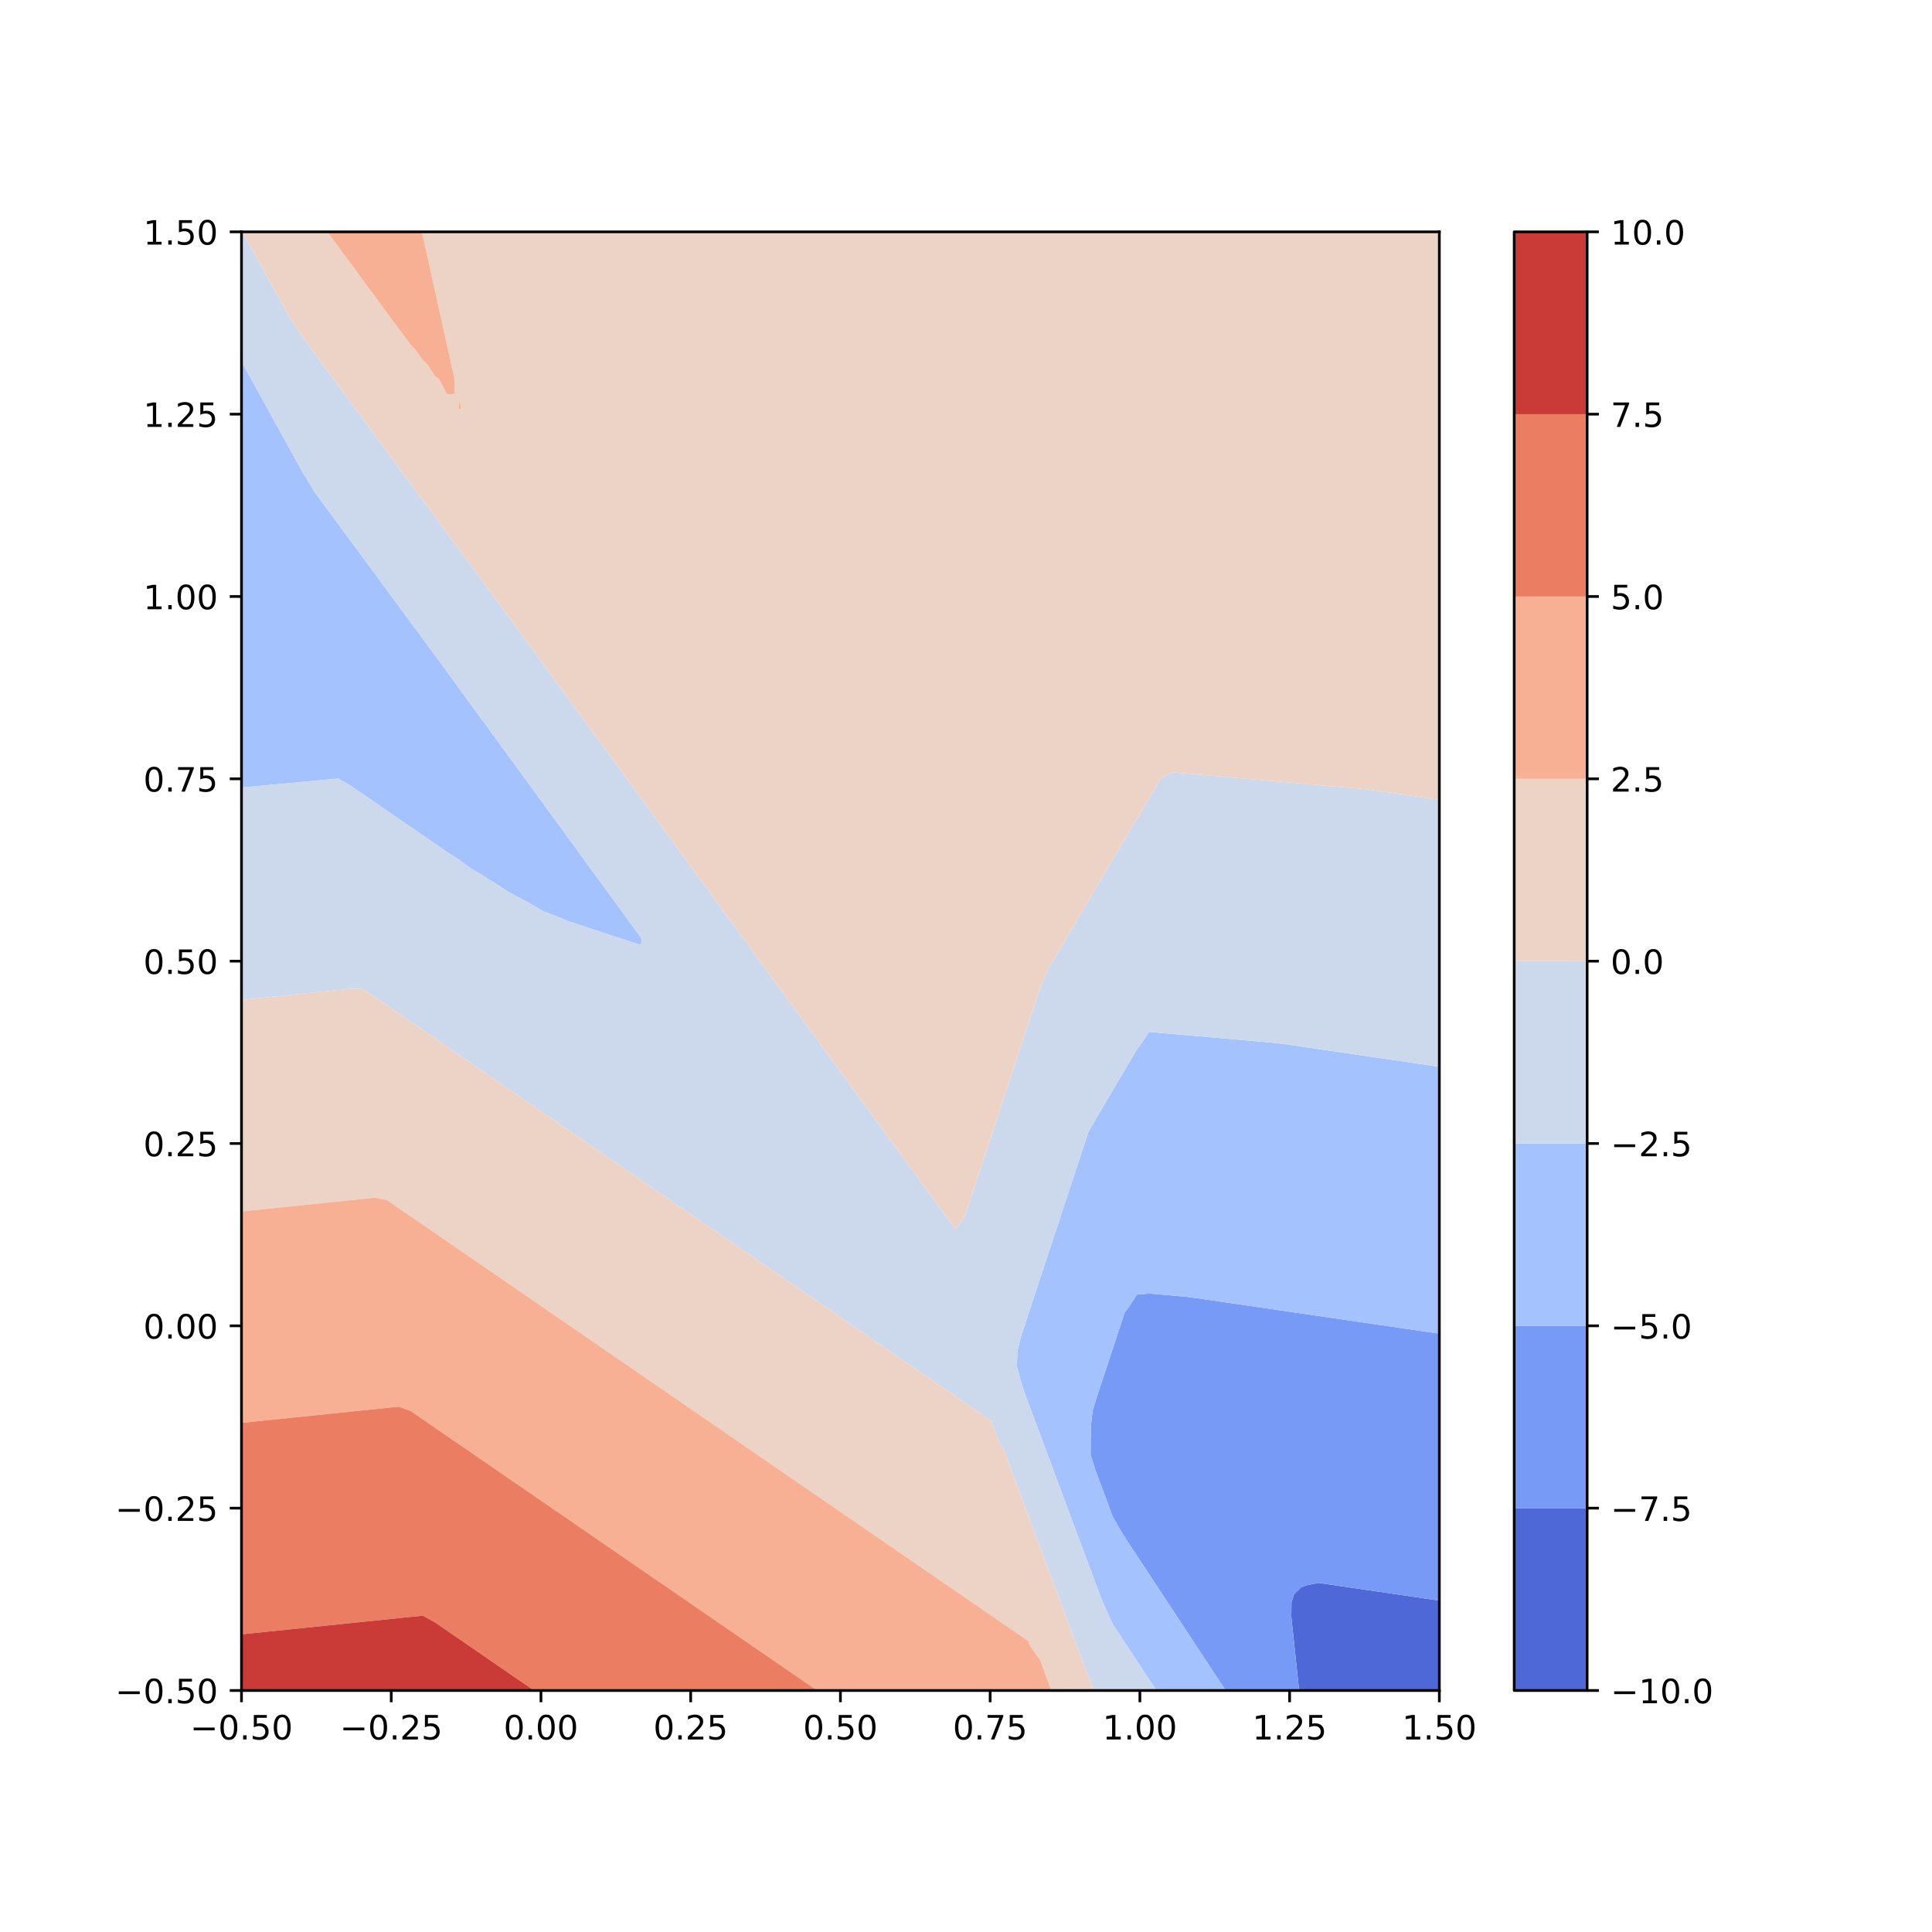 <?xml version="1.0" encoding="utf-8" standalone="no"?>
<!DOCTYPE svg PUBLIC "-//W3C//DTD SVG 1.1//EN"
  "http://www.w3.org/Graphics/SVG/1.1/DTD/svg11.dtd">
<!-- Created with matplotlib (http://matplotlib.org/) -->
<svg height="576pt" version="1.1" viewBox="0 0 576 576" width="576pt" xmlns="http://www.w3.org/2000/svg" xmlns:xlink="http://www.w3.org/1999/xlink">
 <defs>
  <style type="text/css">
*{stroke-linecap:butt;stroke-linejoin:round;}
  </style>
 </defs>
 <g id="figure_1">
  <g id="patch_1">
   <path d="M 0 576 
L 576 576 
L 576 0 
L 0 0 
z
" style="fill:#ffffff;"/>
  </g>
  <g id="axes_1">
   <g id="patch_2">
    <path d="M 72 504 
L 429.12 504 
L 429.12 69.12 
L 72 69.12 
z
" style="fill:#ffffff;"/>
   </g>
   <g id="PathCollection_1">
    <path clip-path="url(#pf6f63b6d65)" d="M 389.44 504 
L 393.047 504 
L 396.655 504 
L 400.262 504 
L 403.869 504 
L 407.476 504 
L 411.084 504 
L 414.691 504 
L 418.298 504 
L 421.905 504 
L 425.513 504 
L 429.12 504 
L 429.12 499.607 
L 429.12 495.215 
L 429.12 490.822 
L 429.12 486.429 
L 429.12 482.036 
L 429.12 477.644 
L 429.12 477.186 
L 425.513 476.658 
L 421.905 476.13 
L 418.298 475.602 
L 414.691 475.073 
L 411.084 474.545 
L 407.476 474.017 
L 403.869 473.488 
L 402.247 473.251 
L 400.262 472.96 
L 396.655 472.432 
L 393.047 471.904 
L 389.44 472.658 
L 387.891 473.251 
L 385.833 475.29 
L 385.047 477.644 
L 384.994 482.036 
L 385.46 486.429 
L 385.833 489.94 
L 385.926 490.822 
L 386.393 495.215 
L 386.859 499.607 
L 387.326 504 
z
" style="fill:#4e68d8;"/>
   </g>
   <g id="PathCollection_2">
    <path clip-path="url(#pf6f63b6d65)" d="M 364.189 502.139 
L 365.414 504 
L 367.796 504 
L 371.404 504 
L 375.011 504 
L 378.618 504 
L 382.225 504 
L 385.833 504 
L 387.326 504 
L 386.859 499.607 
L 386.393 495.215 
L 385.926 490.822 
L 385.833 489.94 
L 385.46 486.429 
L 384.994 482.036 
L 385.047 477.644 
L 385.833 475.29 
L 387.891 473.251 
L 389.44 472.658 
L 393.047 471.904 
L 396.655 472.432 
L 400.262 472.96 
L 402.247 473.251 
L 403.869 473.488 
L 407.476 474.017 
L 411.084 474.545 
L 414.691 475.073 
L 418.298 475.602 
L 421.905 476.13 
L 425.513 476.658 
L 429.12 477.186 
L 429.12 473.251 
L 429.12 468.858 
L 429.12 464.465 
L 429.12 460.073 
L 429.12 455.68 
L 429.12 451.287 
L 429.12 446.895 
L 429.12 442.502 
L 429.12 438.109 
L 429.12 433.716 
L 429.12 429.324 
L 429.12 424.931 
L 429.12 420.538 
L 429.12 416.145 
L 429.12 411.753 
L 429.12 407.36 
L 429.12 402.967 
L 429.12 398.575 
L 429.12 397.611 
L 425.513 397.083 
L 421.905 396.555 
L 418.298 396.026 
L 414.691 395.498 
L 411.084 394.97 
L 407.476 394.442 
L 405.702 394.182 
L 403.869 393.913 
L 400.262 393.385 
L 396.655 392.857 
L 393.047 392.329 
L 389.44 391.8 
L 385.833 391.272 
L 382.225 390.744 
L 378.618 390.215 
L 375.707 389.789 
L 375.011 389.687 
L 371.404 389.159 
L 367.796 388.631 
L 364.189 388.102 
L 360.582 387.574 
L 356.975 387.046 
L 353.367 386.58 
L 349.76 386.263 
L 346.153 385.946 
L 342.545 385.646 
L 338.938 385.978 
L 336.477 389.789 
L 335.331 391.243 
L 334.362 394.182 
L 332.913 398.575 
L 331.724 402.182 
L 331.465 402.967 
L 330.016 407.36 
L 328.568 411.753 
L 328.116 413.121 
L 327.119 416.145 
L 325.743 420.538 
L 325.271 424.931 
L 325.181 429.324 
L 325.142 433.716 
L 326.504 438.109 
L 328.116 442.437 
L 328.141 442.502 
L 329.777 446.895 
L 331.414 451.287 
L 331.724 452.117 
L 333.744 455.68 
L 335.331 458.295 
L 336.501 460.073 
L 338.938 463.776 
L 339.392 464.465 
L 342.283 468.858 
L 342.545 469.256 
L 345.175 473.251 
L 346.153 474.737 
L 348.066 477.644 
L 349.76 480.217 
L 350.957 482.036 
L 353.367 485.698 
L 353.849 486.429 
L 356.74 490.822 
L 356.975 491.178 
L 359.631 495.215 
L 360.582 496.659 
L 362.523 499.607 
z
" style="fill:#779af7;"/>
   </g>
   <g id="PathCollection_3">
    <path clip-path="url(#pf6f63b6d65)" d="M 342.545 500.627 
L 344.765 504 
L 346.153 504 
L 349.76 504 
L 353.367 504 
L 356.975 504 
L 360.582 504 
L 364.189 504 
L 365.414 504 
L 364.189 502.139 
L 362.523 499.607 
L 360.582 496.659 
L 359.631 495.215 
L 356.975 491.178 
L 356.74 490.822 
L 353.849 486.429 
L 353.367 485.698 
L 350.957 482.036 
L 349.76 480.217 
L 348.066 477.644 
L 346.153 474.737 
L 345.175 473.251 
L 342.545 469.256 
L 342.283 468.858 
L 339.392 464.465 
L 338.938 463.776 
L 336.501 460.073 
L 335.331 458.295 
L 333.744 455.68 
L 331.724 452.117 
L 331.414 451.287 
L 329.777 446.895 
L 328.141 442.502 
L 328.116 442.437 
L 326.504 438.109 
L 325.142 433.716 
L 325.181 429.324 
L 325.271 424.931 
L 325.743 420.538 
L 327.119 416.145 
L 328.116 413.121 
L 328.568 411.753 
L 330.016 407.36 
L 331.465 402.967 
L 331.724 402.182 
L 332.913 398.575 
L 334.362 394.182 
L 335.331 391.243 
L 336.477 389.789 
L 338.938 385.978 
L 342.545 385.646 
L 346.153 385.946 
L 349.76 386.263 
L 353.367 386.58 
L 356.975 387.046 
L 360.582 387.574 
L 364.189 388.102 
L 367.796 388.631 
L 371.404 389.159 
L 375.011 389.687 
L 375.707 389.789 
L 378.618 390.215 
L 382.225 390.744 
L 385.833 391.272 
L 389.44 391.8 
L 393.047 392.329 
L 396.655 392.857 
L 400.262 393.385 
L 403.869 393.913 
L 405.702 394.182 
L 407.476 394.442 
L 411.084 394.97 
L 414.691 395.498 
L 418.298 396.026 
L 421.905 396.555 
L 425.513 397.083 
L 429.12 397.611 
L 429.12 394.182 
L 429.12 389.789 
L 429.12 385.396 
L 429.12 381.004 
L 429.12 376.611 
L 429.12 372.218 
L 429.12 367.825 
L 429.12 363.433 
L 429.12 359.04 
L 429.12 354.647 
L 429.12 350.255 
L 429.12 345.862 
L 429.12 341.469 
L 429.12 337.076 
L 429.12 332.684 
L 429.12 328.291 
L 429.12 323.898 
L 429.12 319.505 
L 429.12 318.036 
L 425.513 317.508 
L 421.905 316.98 
L 418.298 316.451 
L 414.691 315.923 
L 411.084 315.395 
L 409.157 315.113 
L 407.476 314.867 
L 403.869 314.338 
L 400.262 313.81 
L 396.655 313.282 
L 393.047 312.753 
L 389.44 312.225 
L 385.833 311.697 
L 382.225 311.169 
L 378.618 310.792 
L 377.8 310.72 
L 375.011 310.475 
L 371.404 310.159 
L 367.796 309.842 
L 364.189 309.526 
L 360.582 309.209 
L 356.975 308.893 
L 353.367 308.576 
L 349.76 308.26 
L 346.153 307.943 
L 342.545 307.627 
L 340.536 310.72 
L 338.938 312.888 
L 337.625 315.113 
L 335.331 318.998 
L 335.031 319.505 
L 332.438 323.898 
L 331.724 325.108 
L 329.845 328.291 
L 328.116 331.218 
L 327.251 332.684 
L 324.681 337.076 
L 324.509 337.446 
L 323.182 341.469 
L 321.734 345.862 
L 320.902 348.385 
L 320.285 350.255 
L 318.837 354.647 
L 317.388 359.04 
L 317.295 359.324 
L 315.94 363.433 
L 314.491 367.825 
L 313.687 370.263 
L 313.043 372.218 
L 311.594 376.611 
L 310.146 381.004 
L 310.08 381.202 
L 308.697 385.396 
L 307.248 389.789 
L 306.473 392.141 
L 305.8 394.182 
L 304.351 398.575 
L 303.311 402.967 
L 303.189 407.36 
L 304.336 411.753 
L 305.796 416.145 
L 306.473 417.962 
L 307.433 420.538 
L 309.069 424.931 
L 310.08 427.644 
L 310.706 429.324 
L 312.342 433.716 
L 313.687 437.327 
L 313.979 438.109 
L 315.615 442.502 
L 317.252 446.895 
L 317.295 447.009 
L 318.888 451.287 
L 320.525 455.68 
L 320.902 456.692 
L 322.161 460.073 
L 323.798 464.465 
L 324.509 466.375 
L 325.436 468.858 
L 327.077 473.251 
L 328.116 476.033 
L 328.791 477.644 
L 330.725 482.036 
L 331.724 484.186 
L 333.2 486.429 
L 335.331 489.666 
L 336.091 490.822 
L 338.938 495.147 
L 338.983 495.215 
L 341.874 499.607 
z
" style="fill:#a3c2fe;"/>
    <path clip-path="url(#pf6f63b6d65)" d="M 187.433 280.572 
L 191.04 281.757 
L 191.389 279.971 
L 191.04 279.491 
L 188.21 275.578 
L 187.433 274.513 
L 185.006 271.185 
L 183.825 269.568 
L 181.801 266.793 
L 180.218 264.623 
L 178.596 262.4 
L 176.611 259.679 
L 175.392 258.007 
L 173.004 254.734 
L 172.187 253.615 
L 169.396 249.789 
L 168.982 249.222 
L 165.789 244.845 
L 165.778 244.829 
L 162.573 240.436 
L 162.182 239.9 
L 159.369 236.044 
L 158.575 234.955 
L 156.164 231.651 
L 154.967 230.011 
L 152.959 227.258 
L 151.36 225.066 
L 149.755 222.865 
L 147.753 220.121 
L 146.55 218.473 
L 144.145 215.177 
L 143.345 214.08 
L 140.538 210.232 
L 140.141 209.687 
L 136.936 205.295 
L 136.931 205.287 
L 133.732 200.902 
L 133.324 200.343 
L 130.522 196.509 
L 129.716 195.414 
L 127.285 192.116 
L 126.109 190.521 
L 124.046 187.724 
L 122.502 185.629 
L 120.807 183.331 
L 118.895 180.737 
L 117.568 178.938 
L 115.287 175.845 
L 114.329 174.545 
L 111.68 170.953 
L 111.09 170.153 
L 108.073 166.061 
L 107.851 165.76 
L 104.612 161.367 
L 104.465 161.169 
L 101.373 156.975 
L 100.858 156.277 
L 98.133 152.582 
L 97.251 151.384 
L 94.896 148.189 
L 93.644 146.489 
L 92.077 143.796 
L 90.036 140.477 
L 89.444 139.404 
L 87.02 135.011 
L 86.429 133.94 
L 84.596 130.618 
L 82.822 127.403 
L 82.172 126.225 
L 79.748 121.833 
L 79.215 120.866 
L 77.324 117.44 
L 75.607 114.329 
L 74.9 113.047 
L 72.476 108.655 
L 72 107.792 
L 72 108.655 
L 72 113.047 
L 72 117.44 
L 72 121.833 
L 72 126.225 
L 72 130.618 
L 72 135.011 
L 72 139.404 
L 72 143.796 
L 72 148.189 
L 72 152.582 
L 72 156.975 
L 72 161.367 
L 72 165.76 
L 72 170.153 
L 72 174.545 
L 72 178.938 
L 72 183.331 
L 72 187.724 
L 72 192.116 
L 72 196.509 
L 72 200.902 
L 72 205.295 
L 72 209.687 
L 72 214.08 
L 72 218.473 
L 72 222.865 
L 72 227.258 
L 72 231.651 
L 72 234.799 
L 75.607 234.462 
L 79.215 234.124 
L 82.822 233.787 
L 86.429 233.45 
L 90.036 233.113 
L 93.644 232.775 
L 97.251 232.438 
L 100.858 232.098 
L 104.465 234.212 
L 107.13 236.044 
L 108.073 236.692 
L 111.68 239.173 
L 113.518 240.436 
L 115.287 241.653 
L 118.895 244.134 
L 119.906 244.829 
L 122.502 246.614 
L 126.109 249.09 
L 126.294 249.222 
L 129.716 251.575 
L 132.682 253.615 
L 133.324 254.056 
L 136.931 256.361 
L 139.07 258.007 
L 140.538 259.017 
L 144.145 261.135 
L 146.047 262.4 
L 147.753 263.381 
L 151.36 265.766 
L 153.202 266.793 
L 154.967 267.704 
L 158.575 269.677 
L 161.082 271.185 
L 162.182 271.799 
L 165.789 273.138 
L 169.396 274.645 
L 172.235 275.578 
L 173.004 275.831 
L 176.611 277.016 
L 180.218 278.201 
L 183.825 279.387 
L 185.604 279.971 
z
" style="fill:#a3c2fe;"/>
   </g>
   <g id="PathCollection_4">
    <path clip-path="url(#pf6f63b6d65)" d="M 324.509 499.948 
L 326.024 504 
L 328.116 504 
L 331.724 504 
L 335.331 504 
L 338.938 504 
L 342.545 504 
L 344.765 504 
L 342.545 500.627 
L 341.874 499.607 
L 338.983 495.215 
L 338.938 495.147 
L 336.091 490.822 
L 335.331 489.666 
L 333.2 486.429 
L 331.724 484.186 
L 330.725 482.036 
L 328.791 477.644 
L 328.116 476.033 
L 327.077 473.251 
L 325.436 468.858 
L 324.509 466.375 
L 323.798 464.465 
L 322.161 460.073 
L 320.902 456.692 
L 320.525 455.68 
L 318.888 451.287 
L 317.295 447.009 
L 317.252 446.895 
L 315.615 442.502 
L 313.979 438.109 
L 313.687 437.327 
L 312.342 433.716 
L 310.706 429.324 
L 310.08 427.644 
L 309.069 424.931 
L 307.433 420.538 
L 306.473 417.962 
L 305.796 416.145 
L 304.336 411.753 
L 303.189 407.36 
L 303.311 402.967 
L 304.351 398.575 
L 305.8 394.182 
L 306.473 392.141 
L 307.248 389.789 
L 308.697 385.396 
L 310.08 381.202 
L 310.146 381.004 
L 311.594 376.611 
L 313.043 372.218 
L 313.687 370.263 
L 314.491 367.825 
L 315.94 363.433 
L 317.295 359.324 
L 317.388 359.04 
L 318.837 354.647 
L 320.285 350.255 
L 320.902 348.385 
L 321.734 345.862 
L 323.182 341.469 
L 324.509 337.446 
L 324.681 337.076 
L 327.251 332.684 
L 328.116 331.218 
L 329.845 328.291 
L 331.724 325.108 
L 332.438 323.898 
L 335.031 319.505 
L 335.331 318.998 
L 337.625 315.113 
L 338.938 312.888 
L 340.536 310.72 
L 342.545 307.627 
L 346.153 307.943 
L 349.76 308.26 
L 353.367 308.576 
L 356.975 308.893 
L 360.582 309.209 
L 364.189 309.526 
L 367.796 309.842 
L 371.404 310.159 
L 375.011 310.475 
L 377.8 310.72 
L 378.618 310.792 
L 382.225 311.169 
L 385.833 311.697 
L 389.44 312.225 
L 393.047 312.753 
L 396.655 313.282 
L 400.262 313.81 
L 403.869 314.338 
L 407.476 314.867 
L 409.157 315.113 
L 411.084 315.395 
L 414.691 315.923 
L 418.298 316.451 
L 421.905 316.98 
L 425.513 317.508 
L 429.12 318.036 
L 429.12 315.113 
L 429.12 310.72 
L 429.12 306.327 
L 429.12 301.935 
L 429.12 297.542 
L 429.12 293.149 
L 429.12 288.756 
L 429.12 284.364 
L 429.12 279.971 
L 429.12 275.578 
L 429.12 271.185 
L 429.12 266.793 
L 429.12 262.4 
L 429.12 258.007 
L 429.12 253.615 
L 429.12 249.222 
L 429.12 244.829 
L 429.12 240.436 
L 429.12 238.461 
L 425.513 237.933 
L 421.905 237.405 
L 418.298 236.876 
L 414.691 236.348 
L 412.612 236.044 
L 411.084 235.82 
L 407.476 235.321 
L 403.869 235.004 
L 400.262 234.688 
L 396.655 234.371 
L 393.047 234.055 
L 389.44 233.738 
L 385.833 233.422 
L 382.225 233.105 
L 378.618 232.789 
L 375.011 232.472 
L 371.404 232.156 
L 367.796 231.84 
L 365.646 231.651 
L 364.189 231.523 
L 360.582 231.207 
L 356.975 230.89 
L 353.367 230.574 
L 349.76 230.257 
L 346.707 231.651 
L 346.153 231.874 
L 343.691 236.044 
L 342.545 237.984 
L 341.098 240.436 
L 338.938 244.094 
L 338.504 244.829 
L 335.911 249.222 
L 335.331 250.205 
L 333.318 253.615 
L 331.724 256.315 
L 330.724 258.007 
L 328.131 262.4 
L 328.116 262.425 
L 325.538 266.793 
L 324.509 268.535 
L 322.944 271.185 
L 320.902 274.645 
L 320.351 275.578 
L 317.758 279.971 
L 317.295 280.755 
L 315.164 284.364 
L 313.687 286.865 
L 312.641 288.756 
L 310.635 293.149 
L 310.08 294.588 
L 309.106 297.542 
L 307.657 301.935 
L 306.473 305.527 
L 306.209 306.327 
L 304.76 310.72 
L 303.312 315.113 
L 302.865 316.466 
L 301.863 319.505 
L 300.415 323.898 
L 299.258 327.405 
L 298.966 328.291 
L 297.518 332.684 
L 296.069 337.076 
L 295.651 338.344 
L 294.62 341.469 
L 293.172 345.862 
L 292.044 349.283 
L 291.723 350.255 
L 290.275 354.647 
L 288.826 359.04 
L 288.436 360.222 
L 287.218 363.433 
L 284.829 366.452 
L 282.626 363.433 
L 281.222 361.508 
L 279.422 359.04 
L 277.615 356.563 
L 276.217 354.647 
L 274.007 351.618 
L 273.012 350.255 
L 270.4 346.674 
L 269.808 345.862 
L 266.793 341.729 
L 266.603 341.469 
L 263.399 337.076 
L 263.185 336.784 
L 260.194 332.684 
L 259.578 331.84 
L 256.989 328.291 
L 255.971 326.895 
L 253.785 323.898 
L 252.364 321.95 
L 250.58 319.505 
L 248.756 317.006 
L 247.375 315.113 
L 245.149 312.061 
L 244.171 310.72 
L 241.542 307.116 
L 240.966 306.327 
L 237.935 302.172 
L 237.762 301.935 
L 234.557 297.542 
L 234.327 297.227 
L 231.352 293.149 
L 230.72 292.282 
L 228.148 288.756 
L 227.113 287.338 
L 224.943 284.364 
L 223.505 282.393 
L 221.738 279.971 
L 219.898 277.448 
L 218.534 275.578 
L 216.291 272.504 
L 215.329 271.185 
L 212.684 267.559 
L 212.125 266.793 
L 209.076 262.614 
L 208.92 262.4 
L 205.715 258.007 
L 205.469 257.67 
L 202.511 253.615 
L 201.862 252.725 
L 199.306 249.222 
L 198.255 247.78 
L 196.102 244.829 
L 194.647 242.836 
L 192.897 240.436 
L 191.04 237.891 
L 189.692 236.044 
L 187.433 232.946 
L 186.488 231.651 
L 183.825 228.002 
L 183.283 227.258 
L 180.218 223.057 
L 180.078 222.865 
L 176.874 218.473 
L 176.611 218.112 
L 173.669 214.08 
L 173.004 213.168 
L 170.465 209.687 
L 169.396 208.223 
L 167.26 205.295 
L 165.789 203.278 
L 164.055 200.902 
L 162.182 198.334 
L 160.851 196.509 
L 158.575 193.389 
L 157.646 192.116 
L 154.967 188.444 
L 154.441 187.724 
L 151.36 183.5 
L 151.237 183.331 
L 148.032 178.938 
L 147.753 178.556 
L 144.805 174.545 
L 144.145 173.65 
L 141.566 170.153 
L 140.538 168.758 
L 138.327 165.76 
L 136.931 163.866 
L 135.088 161.367 
L 133.324 158.974 
L 131.849 156.975 
L 129.716 154.082 
L 128.61 152.582 
L 126.109 149.19 
L 125.371 148.189 
L 122.502 144.296 
L 122.134 143.796 
L 118.897 139.404 
L 118.895 139.4 
L 115.66 135.011 
L 115.287 134.505 
L 112.423 130.618 
L 111.68 129.61 
L 109.186 126.225 
L 108.073 124.714 
L 105.95 121.833 
L 104.465 119.819 
L 102.713 117.44 
L 100.858 114.923 
L 99.476 113.047 
L 97.251 110.028 
L 96.239 108.655 
L 93.644 105.132 
L 93.002 104.262 
L 90.036 100.237 
L 89.805 99.869 
L 86.9 95.476 
L 86.429 94.8 
L 84.378 91.084 
L 82.822 88.263 
L 81.954 86.691 
L 79.53 82.298 
L 79.215 81.726 
L 77.106 77.905 
L 75.607 75.189 
L 74.682 73.513 
L 72.258 69.12 
L 72 69.12 
L 72 73.513 
L 72 77.905 
L 72 82.298 
L 72 86.691 
L 72 91.084 
L 72 95.476 
L 72 99.869 
L 72 104.262 
L 72 107.792 
L 72.476 108.655 
L 74.9 113.047 
L 75.607 114.329 
L 77.324 117.44 
L 79.215 120.866 
L 79.748 121.833 
L 82.172 126.225 
L 82.822 127.403 
L 84.596 130.618 
L 86.429 133.94 
L 87.02 135.011 
L 89.444 139.404 
L 90.036 140.477 
L 92.077 143.796 
L 93.644 146.489 
L 94.896 148.189 
L 97.251 151.384 
L 98.133 152.582 
L 100.858 156.277 
L 101.373 156.975 
L 104.465 161.169 
L 104.612 161.367 
L 107.851 165.76 
L 108.073 166.061 
L 111.09 170.153 
L 111.68 170.953 
L 114.329 174.545 
L 115.287 175.845 
L 117.568 178.938 
L 118.895 180.737 
L 120.807 183.331 
L 122.502 185.629 
L 124.046 187.724 
L 126.109 190.521 
L 127.285 192.116 
L 129.716 195.414 
L 130.522 196.509 
L 133.324 200.343 
L 133.732 200.902 
L 136.931 205.287 
L 136.936 205.295 
L 140.141 209.687 
L 140.538 210.232 
L 143.345 214.08 
L 144.145 215.177 
L 146.55 218.473 
L 147.753 220.121 
L 149.755 222.865 
L 151.36 225.066 
L 152.959 227.258 
L 154.967 230.011 
L 156.164 231.651 
L 158.575 234.955 
L 159.369 236.044 
L 162.182 239.9 
L 162.573 240.436 
L 165.778 244.829 
L 165.789 244.845 
L 168.982 249.222 
L 169.396 249.789 
L 172.187 253.615 
L 173.004 254.734 
L 175.392 258.007 
L 176.611 259.679 
L 178.596 262.4 
L 180.218 264.623 
L 181.801 266.793 
L 183.825 269.568 
L 185.006 271.185 
L 187.433 274.513 
L 188.21 275.578 
L 191.04 279.491 
L 191.389 279.971 
L 191.04 281.757 
L 187.433 280.572 
L 185.604 279.971 
L 183.825 279.387 
L 180.218 278.201 
L 176.611 277.016 
L 173.004 275.831 
L 172.235 275.578 
L 169.396 274.645 
L 165.789 273.138 
L 162.182 271.799 
L 161.082 271.185 
L 158.575 269.677 
L 154.967 267.704 
L 153.202 266.793 
L 151.36 265.766 
L 147.753 263.381 
L 146.047 262.4 
L 144.145 261.135 
L 140.538 259.017 
L 139.07 258.007 
L 136.931 256.361 
L 133.324 254.056 
L 132.682 253.615 
L 129.716 251.575 
L 126.294 249.222 
L 126.109 249.09 
L 122.502 246.614 
L 119.906 244.829 
L 118.895 244.134 
L 115.287 241.653 
L 113.518 240.436 
L 111.68 239.173 
L 108.073 236.692 
L 107.13 236.044 
L 104.465 234.212 
L 100.858 232.098 
L 97.251 232.438 
L 93.644 232.775 
L 90.036 233.113 
L 86.429 233.45 
L 82.822 233.787 
L 79.215 234.124 
L 75.607 234.462 
L 72 234.799 
L 72 236.044 
L 72 240.436 
L 72 244.829 
L 72 249.222 
L 72 253.615 
L 72 258.007 
L 72 262.4 
L 72 266.793 
L 72 271.185 
L 72 275.578 
L 72 279.971 
L 72 284.364 
L 72 288.756 
L 72 293.149 
L 72 297.542 
L 72 298.129 
L 75.607 297.757 
L 77.69 297.542 
L 79.215 297.385 
L 82.822 297.013 
L 86.429 296.641 
L 90.036 296.269 
L 93.644 295.897 
L 97.251 295.525 
L 100.858 295.153 
L 104.465 294.781 
L 108.073 294.726 
L 111.68 297.206 
L 112.168 297.542 
L 115.287 299.687 
L 118.556 301.935 
L 118.895 302.167 
L 122.502 304.648 
L 124.944 306.327 
L 126.109 307.129 
L 129.716 309.609 
L 131.332 310.72 
L 133.324 312.09 
L 136.931 314.57 
L 137.72 315.113 
L 140.538 317.051 
L 144.108 319.505 
L 144.145 319.531 
L 147.753 322.012 
L 150.496 323.898 
L 151.36 324.492 
L 154.967 326.973 
L 156.884 328.291 
L 158.575 329.454 
L 162.182 331.934 
L 163.272 332.684 
L 165.789 334.415 
L 169.396 336.895 
L 169.66 337.076 
L 173.004 339.376 
L 176.048 341.469 
L 176.611 341.856 
L 180.218 344.337 
L 182.436 345.862 
L 183.825 346.817 
L 187.433 349.298 
L 188.824 350.255 
L 191.04 351.778 
L 194.647 354.259 
L 195.212 354.647 
L 198.255 356.74 
L 201.6 359.04 
L 201.862 359.22 
L 205.469 361.701 
L 207.988 363.433 
L 209.076 364.181 
L 212.684 366.662 
L 214.376 367.825 
L 216.291 369.142 
L 219.898 371.623 
L 220.764 372.218 
L 223.505 374.103 
L 227.113 376.584 
L 227.152 376.611 
L 230.72 379.064 
L 233.54 381.004 
L 234.327 381.545 
L 237.935 384.026 
L 239.928 385.396 
L 241.542 386.506 
L 245.149 388.987 
L 246.316 389.789 
L 248.756 391.467 
L 252.364 393.948 
L 252.704 394.182 
L 255.971 396.428 
L 259.092 398.575 
L 259.578 398.909 
L 263.185 401.389 
L 265.48 402.967 
L 266.793 403.87 
L 270.4 406.35 
L 271.868 407.36 
L 274.007 408.831 
L 277.615 411.312 
L 278.256 411.753 
L 281.222 413.792 
L 284.644 416.145 
L 284.829 416.273 
L 288.436 418.753 
L 291.032 420.538 
L 292.044 421.234 
L 295.651 423.785 
L 295.969 424.931 
L 297.559 429.324 
L 299.258 432.217 
L 299.817 433.716 
L 301.453 438.109 
L 302.865 441.899 
L 303.09 442.502 
L 304.726 446.895 
L 306.363 451.287 
L 306.473 451.582 
L 307.999 455.68 
L 309.636 460.073 
L 310.08 461.264 
L 311.273 464.465 
L 312.909 468.858 
L 313.687 470.947 
L 314.546 473.251 
L 316.182 477.644 
L 317.295 480.63 
L 317.819 482.036 
L 319.457 486.429 
L 320.902 490.298 
L 321.098 490.822 
L 322.74 495.215 
L 324.382 499.607 
z
" style="fill:#ccd9ed;"/>
   </g>
   <g id="PathCollection_5">
    <path clip-path="url(#pf6f63b6d65)" d="M 313.687 504 
L 317.295 504 
L 320.902 504 
L 324.509 504 
L 326.024 504 
L 324.509 499.948 
L 324.382 499.607 
L 322.74 495.215 
L 321.098 490.822 
L 320.902 490.298 
L 319.457 486.429 
L 317.819 482.036 
L 317.295 480.63 
L 316.182 477.644 
L 314.546 473.251 
L 313.687 470.947 
L 312.909 468.858 
L 311.273 464.465 
L 310.08 461.264 
L 309.636 460.073 
L 307.999 455.68 
L 306.473 451.582 
L 306.363 451.287 
L 304.726 446.895 
L 303.09 442.502 
L 302.865 441.899 
L 301.453 438.109 
L 299.817 433.716 
L 299.258 432.217 
L 297.559 429.324 
L 295.969 424.931 
L 295.651 423.785 
L 292.044 421.234 
L 291.032 420.538 
L 288.436 418.753 
L 284.829 416.273 
L 284.644 416.145 
L 281.222 413.792 
L 278.256 411.753 
L 277.615 411.312 
L 274.007 408.831 
L 271.868 407.36 
L 270.4 406.35 
L 266.793 403.87 
L 265.48 402.967 
L 263.185 401.389 
L 259.578 398.909 
L 259.092 398.575 
L 255.971 396.428 
L 252.704 394.182 
L 252.364 393.948 
L 248.756 391.467 
L 246.316 389.789 
L 245.149 388.987 
L 241.542 386.506 
L 239.928 385.396 
L 237.935 384.026 
L 234.327 381.545 
L 233.54 381.004 
L 230.72 379.064 
L 227.152 376.611 
L 227.113 376.584 
L 223.505 374.103 
L 220.764 372.218 
L 219.898 371.623 
L 216.291 369.142 
L 214.376 367.825 
L 212.684 366.662 
L 209.076 364.181 
L 207.988 363.433 
L 205.469 361.701 
L 201.862 359.22 
L 201.6 359.04 
L 198.255 356.74 
L 195.212 354.647 
L 194.647 354.259 
L 191.04 351.778 
L 188.824 350.255 
L 187.433 349.298 
L 183.825 346.817 
L 182.436 345.862 
L 180.218 344.337 
L 176.611 341.856 
L 176.048 341.469 
L 173.004 339.376 
L 169.66 337.076 
L 169.396 336.895 
L 165.789 334.415 
L 163.272 332.684 
L 162.182 331.934 
L 158.575 329.454 
L 156.884 328.291 
L 154.967 326.973 
L 151.36 324.492 
L 150.496 323.898 
L 147.753 322.012 
L 144.145 319.531 
L 144.108 319.505 
L 140.538 317.051 
L 137.72 315.113 
L 136.931 314.57 
L 133.324 312.09 
L 131.332 310.72 
L 129.716 309.609 
L 126.109 307.129 
L 124.944 306.327 
L 122.502 304.648 
L 118.895 302.167 
L 118.556 301.935 
L 115.287 299.687 
L 112.168 297.542 
L 111.68 297.206 
L 108.073 294.726 
L 104.465 294.781 
L 100.858 295.153 
L 97.251 295.525 
L 93.644 295.897 
L 90.036 296.269 
L 86.429 296.641 
L 82.822 297.013 
L 79.215 297.385 
L 77.69 297.542 
L 75.607 297.757 
L 72 298.129 
L 72 301.935 
L 72 306.327 
L 72 310.72 
L 72 315.113 
L 72 319.505 
L 72 323.898 
L 72 328.291 
L 72 332.684 
L 72 337.076 
L 72 341.469 
L 72 345.862 
L 72 350.255 
L 72 354.647 
L 72 359.04 
L 72 361.172 
L 75.607 360.8 
L 79.215 360.428 
L 82.822 360.056 
L 86.429 359.684 
L 90.036 359.312 
L 92.671 359.04 
L 93.644 358.94 
L 97.251 358.568 
L 100.858 358.196 
L 104.465 357.824 
L 108.073 357.452 
L 111.68 357.08 
L 115.287 357.721 
L 117.206 359.04 
L 118.895 360.201 
L 122.502 362.682 
L 123.594 363.433 
L 126.109 365.162 
L 129.716 367.643 
L 129.982 367.825 
L 133.324 370.123 
L 136.37 372.218 
L 136.931 372.604 
L 140.538 375.084 
L 142.758 376.611 
L 144.145 377.565 
L 147.753 380.046 
L 149.146 381.004 
L 151.36 382.526 
L 154.967 385.007 
L 155.534 385.396 
L 158.575 387.487 
L 161.922 389.789 
L 162.182 389.968 
L 165.789 392.448 
L 168.31 394.182 
L 169.396 394.929 
L 173.004 397.409 
L 174.698 398.575 
L 176.611 399.89 
L 180.218 402.37 
L 181.086 402.967 
L 183.825 404.851 
L 187.433 407.332 
L 187.474 407.36 
L 191.04 409.812 
L 193.862 411.753 
L 194.647 412.293 
L 198.255 414.773 
L 200.25 416.145 
L 201.862 417.254 
L 205.469 419.734 
L 206.638 420.538 
L 209.076 422.215 
L 212.684 424.695 
L 213.026 424.931 
L 216.291 427.176 
L 219.414 429.324 
L 219.898 429.656 
L 223.505 432.137 
L 225.802 433.716 
L 227.113 434.618 
L 230.72 437.098 
L 232.19 438.109 
L 234.327 439.579 
L 237.935 442.059 
L 238.578 442.502 
L 241.542 444.54 
L 244.966 446.895 
L 245.149 447.02 
L 248.756 449.501 
L 251.354 451.287 
L 252.364 451.981 
L 255.971 454.462 
L 257.742 455.68 
L 259.578 456.943 
L 263.185 459.423 
L 264.13 460.073 
L 266.793 461.904 
L 270.4 464.384 
L 270.518 464.465 
L 274.007 466.865 
L 276.906 468.858 
L 277.615 469.345 
L 281.222 471.826 
L 283.294 473.251 
L 284.829 474.306 
L 288.436 476.787 
L 289.682 477.644 
L 292.044 479.267 
L 295.651 481.748 
L 296.07 482.036 
L 299.258 484.229 
L 302.458 486.429 
L 302.865 486.709 
L 306.473 489.19 
L 307.154 490.822 
L 310.08 494.885 
L 310.203 495.215 
L 311.815 499.607 
L 313.423 504 
z
" style="fill:#ecd3c5;"/>
    <path clip-path="url(#pf6f63b6d65)" d="M 284.829 366.452 
L 287.218 363.433 
L 288.436 360.222 
L 288.826 359.04 
L 290.275 354.647 
L 291.723 350.255 
L 292.044 349.283 
L 293.172 345.862 
L 294.62 341.469 
L 295.651 338.344 
L 296.069 337.076 
L 297.518 332.684 
L 298.966 328.291 
L 299.258 327.405 
L 300.415 323.898 
L 301.863 319.505 
L 302.865 316.466 
L 303.312 315.113 
L 304.76 310.72 
L 306.209 306.327 
L 306.473 305.527 
L 307.657 301.935 
L 309.106 297.542 
L 310.08 294.588 
L 310.635 293.149 
L 312.641 288.756 
L 313.687 286.865 
L 315.164 284.364 
L 317.295 280.755 
L 317.758 279.971 
L 320.351 275.578 
L 320.902 274.645 
L 322.944 271.185 
L 324.509 268.535 
L 325.538 266.793 
L 328.116 262.425 
L 328.131 262.4 
L 330.724 258.007 
L 331.724 256.315 
L 333.318 253.615 
L 335.331 250.205 
L 335.911 249.222 
L 338.504 244.829 
L 338.938 244.094 
L 341.098 240.436 
L 342.545 237.984 
L 343.691 236.044 
L 346.153 231.874 
L 346.707 231.651 
L 349.76 230.257 
L 353.367 230.574 
L 356.975 230.89 
L 360.582 231.207 
L 364.189 231.523 
L 365.646 231.651 
L 367.796 231.84 
L 371.404 232.156 
L 375.011 232.472 
L 378.618 232.789 
L 382.225 233.105 
L 385.833 233.422 
L 389.44 233.738 
L 393.047 234.055 
L 396.655 234.371 
L 400.262 234.688 
L 403.869 235.004 
L 407.476 235.321 
L 411.084 235.82 
L 412.612 236.044 
L 414.691 236.348 
L 418.298 236.876 
L 421.905 237.405 
L 425.513 237.933 
L 429.12 238.461 
L 429.12 236.044 
L 429.12 231.651 
L 429.12 227.258 
L 429.12 222.865 
L 429.12 218.473 
L 429.12 214.08 
L 429.12 209.687 
L 429.12 205.295 
L 429.12 200.902 
L 429.12 196.509 
L 429.12 192.116 
L 429.12 187.724 
L 429.12 183.331 
L 429.12 178.938 
L 429.12 174.545 
L 429.12 170.153 
L 429.12 165.76 
L 429.12 161.367 
L 429.12 156.975 
L 429.12 152.582 
L 429.12 148.189 
L 429.12 143.796 
L 429.12 139.404 
L 429.12 135.011 
L 429.12 130.618 
L 429.12 126.225 
L 429.12 121.833 
L 429.12 117.44 
L 429.12 113.047 
L 429.12 108.655 
L 429.12 104.262 
L 429.12 99.869 
L 429.12 95.476 
L 429.12 91.084 
L 429.12 86.691 
L 429.12 82.298 
L 429.12 77.905 
L 429.12 73.513 
L 429.12 69.12 
L 425.513 69.12 
L 421.905 69.12 
L 418.298 69.12 
L 414.691 69.12 
L 411.084 69.12 
L 407.476 69.12 
L 403.869 69.12 
L 400.262 69.12 
L 396.655 69.12 
L 393.047 69.12 
L 389.44 69.12 
L 385.833 69.12 
L 382.225 69.12 
L 378.618 69.12 
L 375.011 69.12 
L 371.404 69.12 
L 367.796 69.12 
L 364.189 69.12 
L 360.582 69.12 
L 356.975 69.12 
L 353.367 69.12 
L 349.76 69.12 
L 346.153 69.12 
L 342.545 69.12 
L 338.938 69.12 
L 335.331 69.12 
L 331.724 69.12 
L 328.116 69.12 
L 324.509 69.12 
L 320.902 69.12 
L 317.295 69.12 
L 313.687 69.12 
L 310.08 69.12 
L 306.473 69.12 
L 302.865 69.12 
L 299.258 69.12 
L 295.651 69.12 
L 292.044 69.12 
L 288.436 69.12 
L 284.829 69.12 
L 281.222 69.12 
L 277.615 69.12 
L 274.007 69.12 
L 270.4 69.12 
L 266.793 69.12 
L 263.185 69.12 
L 259.578 69.12 
L 255.971 69.12 
L 252.364 69.12 
L 248.756 69.12 
L 245.149 69.12 
L 241.542 69.12 
L 237.935 69.12 
L 234.327 69.12 
L 230.72 69.12 
L 227.113 69.12 
L 223.505 69.12 
L 219.898 69.12 
L 216.291 69.12 
L 212.684 69.12 
L 209.076 69.12 
L 205.469 69.12 
L 201.862 69.12 
L 198.255 69.12 
L 194.647 69.12 
L 191.04 69.12 
L 187.433 69.12 
L 183.825 69.12 
L 180.218 69.12 
L 176.611 69.12 
L 173.004 69.12 
L 169.396 69.12 
L 165.789 69.12 
L 162.182 69.12 
L 158.575 69.12 
L 154.967 69.12 
L 151.36 69.12 
L 147.753 69.12 
L 144.145 69.12 
L 140.538 69.12 
L 136.931 69.12 
L 133.324 69.12 
L 129.716 69.12 
L 126.109 69.12 
L 125.782 69.12 
L 126.109 70.595 
L 126.756 73.513 
L 127.73 77.905 
L 128.704 82.298 
L 129.678 86.691 
L 129.716 86.866 
L 130.651 91.084 
L 131.625 95.476 
L 132.599 99.869 
L 133.324 103.137 
L 133.573 104.262 
L 134.547 108.655 
L 135.521 113.047 
L 135.47 117.44 
L 133.324 117.625 
L 133.187 117.44 
L 130.919 113.047 
L 129.716 112.233 
L 127.444 108.655 
L 126.109 107.445 
L 123.873 104.262 
L 122.502 102.892 
L 120.283 99.869 
L 118.895 98.044 
L 117.003 95.476 
L 115.287 93.148 
L 113.766 91.084 
L 111.68 88.253 
L 110.529 86.691 
L 108.073 83.357 
L 107.292 82.298 
L 104.465 78.462 
L 104.055 77.905 
L 100.858 73.566 
L 100.819 73.513 
L 97.582 69.12 
L 97.251 69.12 
L 93.644 69.12 
L 90.036 69.12 
L 86.429 69.12 
L 82.822 69.12 
L 79.215 69.12 
L 75.607 69.12 
L 72.258 69.12 
L 74.682 73.513 
L 75.607 75.189 
L 77.106 77.905 
L 79.215 81.726 
L 79.53 82.298 
L 81.954 86.691 
L 82.822 88.263 
L 84.378 91.084 
L 86.429 94.8 
L 86.9 95.476 
L 89.805 99.869 
L 90.036 100.237 
L 93.002 104.262 
L 93.644 105.132 
L 96.239 108.655 
L 97.251 110.028 
L 99.476 113.047 
L 100.858 114.923 
L 102.713 117.44 
L 104.465 119.819 
L 105.95 121.833 
L 108.073 124.714 
L 109.186 126.225 
L 111.68 129.61 
L 112.423 130.618 
L 115.287 134.505 
L 115.66 135.011 
L 118.895 139.4 
L 118.897 139.404 
L 122.134 143.796 
L 122.502 144.296 
L 125.371 148.189 
L 126.109 149.19 
L 128.61 152.582 
L 129.716 154.082 
L 131.849 156.975 
L 133.324 158.974 
L 135.088 161.367 
L 136.931 163.866 
L 138.327 165.76 
L 140.538 168.758 
L 141.566 170.153 
L 144.145 173.65 
L 144.805 174.545 
L 147.753 178.556 
L 148.032 178.938 
L 151.237 183.331 
L 151.36 183.5 
L 154.441 187.724 
L 154.967 188.444 
L 157.646 192.116 
L 158.575 193.389 
L 160.851 196.509 
L 162.182 198.334 
L 164.055 200.902 
L 165.789 203.278 
L 167.26 205.295 
L 169.396 208.223 
L 170.465 209.687 
L 173.004 213.168 
L 173.669 214.08 
L 176.611 218.112 
L 176.874 218.473 
L 180.078 222.865 
L 180.218 223.057 
L 183.283 227.258 
L 183.825 228.002 
L 186.488 231.651 
L 187.433 232.946 
L 189.692 236.044 
L 191.04 237.891 
L 192.897 240.436 
L 194.647 242.836 
L 196.102 244.829 
L 198.255 247.78 
L 199.306 249.222 
L 201.862 252.725 
L 202.511 253.615 
L 205.469 257.67 
L 205.715 258.007 
L 208.92 262.4 
L 209.076 262.614 
L 212.125 266.793 
L 212.684 267.559 
L 215.329 271.185 
L 216.291 272.504 
L 218.534 275.578 
L 219.898 277.448 
L 221.738 279.971 
L 223.505 282.393 
L 224.943 284.364 
L 227.113 287.338 
L 228.148 288.756 
L 230.72 292.282 
L 231.352 293.149 
L 234.327 297.227 
L 234.557 297.542 
L 237.762 301.935 
L 237.935 302.172 
L 240.966 306.327 
L 241.542 307.116 
L 244.171 310.72 
L 245.149 312.061 
L 247.375 315.113 
L 248.756 317.006 
L 250.58 319.505 
L 252.364 321.95 
L 253.785 323.898 
L 255.971 326.895 
L 256.989 328.291 
L 259.578 331.84 
L 260.194 332.684 
L 263.185 336.784 
L 263.399 337.076 
L 266.603 341.469 
L 266.793 341.729 
L 269.808 345.862 
L 270.4 346.674 
L 273.012 350.255 
L 274.007 351.618 
L 276.217 354.647 
L 277.615 356.563 
L 279.422 359.04 
L 281.222 361.508 
L 282.626 363.433 
z
M 136.802 121.833 
L 136.931 119.408 
L 137.469 121.833 
L 136.931 122.01 
z
" style="fill:#ecd3c5;"/>
   </g>
   <g id="PathCollection_6">
    <path clip-path="url(#pf6f63b6d65)" d="M 237.935 500.093 
L 241.542 502.573 
L 243.616 504 
L 245.149 504 
L 248.756 504 
L 252.364 504 
L 255.971 504 
L 259.578 504 
L 263.185 504 
L 266.793 504 
L 270.4 504 
L 274.007 504 
L 277.615 504 
L 281.222 504 
L 284.829 504 
L 288.436 504 
L 292.044 504 
L 295.651 504 
L 299.258 504 
L 302.865 504 
L 306.473 504 
L 310.08 504 
L 313.423 504 
L 311.815 499.607 
L 310.203 495.215 
L 310.08 494.885 
L 307.154 490.822 
L 306.473 489.19 
L 302.865 486.709 
L 302.458 486.429 
L 299.258 484.229 
L 296.07 482.036 
L 295.651 481.748 
L 292.044 479.267 
L 289.682 477.644 
L 288.436 476.787 
L 284.829 474.306 
L 283.294 473.251 
L 281.222 471.826 
L 277.615 469.345 
L 276.906 468.858 
L 274.007 466.865 
L 270.518 464.465 
L 270.4 464.384 
L 266.793 461.904 
L 264.13 460.073 
L 263.185 459.423 
L 259.578 456.943 
L 257.742 455.68 
L 255.971 454.462 
L 252.364 451.981 
L 251.354 451.287 
L 248.756 449.501 
L 245.149 447.02 
L 244.966 446.895 
L 241.542 444.54 
L 238.578 442.502 
L 237.935 442.059 
L 234.327 439.579 
L 232.19 438.109 
L 230.72 437.098 
L 227.113 434.618 
L 225.802 433.716 
L 223.505 432.137 
L 219.898 429.656 
L 219.414 429.324 
L 216.291 427.176 
L 213.026 424.931 
L 212.684 424.695 
L 209.076 422.215 
L 206.638 420.538 
L 205.469 419.734 
L 201.862 417.254 
L 200.25 416.145 
L 198.255 414.773 
L 194.647 412.293 
L 193.862 411.753 
L 191.04 409.812 
L 187.474 407.36 
L 187.433 407.332 
L 183.825 404.851 
L 181.086 402.967 
L 180.218 402.37 
L 176.611 399.89 
L 174.698 398.575 
L 173.004 397.409 
L 169.396 394.929 
L 168.31 394.182 
L 165.789 392.448 
L 162.182 389.968 
L 161.922 389.789 
L 158.575 387.487 
L 155.534 385.396 
L 154.967 385.007 
L 151.36 382.526 
L 149.146 381.004 
L 147.753 380.046 
L 144.145 377.565 
L 142.758 376.611 
L 140.538 375.084 
L 136.931 372.604 
L 136.37 372.218 
L 133.324 370.123 
L 129.982 367.825 
L 129.716 367.643 
L 126.109 365.162 
L 123.594 363.433 
L 122.502 362.682 
L 118.895 360.201 
L 117.206 359.04 
L 115.287 357.721 
L 111.68 357.08 
L 108.073 357.452 
L 104.465 357.824 
L 100.858 358.196 
L 97.251 358.568 
L 93.644 358.94 
L 92.671 359.04 
L 90.036 359.312 
L 86.429 359.684 
L 82.822 360.056 
L 79.215 360.428 
L 75.607 360.8 
L 72 361.172 
L 72 363.433 
L 72 367.825 
L 72 372.218 
L 72 376.611 
L 72 381.004 
L 72 385.396 
L 72 389.789 
L 72 394.182 
L 72 398.575 
L 72 402.967 
L 72 407.36 
L 72 411.753 
L 72 416.145 
L 72 420.538 
L 72 424.215 
L 75.607 423.843 
L 79.215 423.471 
L 82.822 423.099 
L 86.429 422.727 
L 90.036 422.355 
L 93.644 421.983 
L 97.251 421.611 
L 100.858 421.239 
L 104.465 420.867 
L 107.652 420.538 
L 108.073 420.495 
L 111.68 420.123 
L 115.287 419.751 
L 118.895 419.379 
L 121.988 420.538 
L 122.502 420.715 
L 126.109 423.196 
L 128.632 424.931 
L 129.716 425.676 
L 133.324 428.157 
L 135.02 429.324 
L 136.931 430.638 
L 140.538 433.118 
L 141.408 433.716 
L 144.145 435.599 
L 147.753 438.079 
L 147.796 438.109 
L 151.36 440.56 
L 154.184 442.502 
L 154.967 443.04 
L 158.575 445.521 
L 160.572 446.895 
L 162.182 448.001 
L 165.789 450.482 
L 166.96 451.287 
L 169.396 452.962 
L 173.004 455.443 
L 173.348 455.68 
L 176.611 457.924 
L 179.736 460.073 
L 180.218 460.404 
L 183.825 462.885 
L 186.124 464.465 
L 187.433 465.365 
L 191.04 467.846 
L 192.512 468.858 
L 194.647 470.326 
L 198.255 472.807 
L 198.9 473.251 
L 201.862 475.287 
L 205.288 477.644 
L 205.469 477.768 
L 209.076 480.249 
L 211.676 482.036 
L 212.684 482.729 
L 216.291 485.21 
L 218.064 486.429 
L 219.898 487.69 
L 223.505 490.171 
L 224.452 490.822 
L 227.113 492.651 
L 230.72 495.132 
L 230.84 495.215 
L 234.327 497.612 
L 237.228 499.607 
z
" style="fill:#f7b093;"/>
    <path clip-path="url(#pf6f63b6d65)" d="M 136.931 122.01 
L 137.469 121.833 
L 136.931 119.408 
L 136.802 121.833 
z
" style="fill:#f7b093;"/>
    <path clip-path="url(#pf6f63b6d65)" d="M 133.324 117.625 
L 135.47 117.44 
L 135.521 113.047 
L 134.547 108.655 
L 133.573 104.262 
L 133.324 103.137 
L 132.599 99.869 
L 131.625 95.476 
L 130.651 91.084 
L 129.716 86.866 
L 129.678 86.691 
L 128.704 82.298 
L 127.73 77.905 
L 126.756 73.513 
L 126.109 70.595 
L 125.782 69.12 
L 122.502 69.12 
L 118.895 69.12 
L 115.287 69.12 
L 111.68 69.12 
L 108.073 69.12 
L 104.465 69.12 
L 100.858 69.12 
L 97.582 69.12 
L 100.819 73.513 
L 100.858 73.566 
L 104.055 77.905 
L 104.465 78.462 
L 107.292 82.298 
L 108.073 83.357 
L 110.529 86.691 
L 111.68 88.253 
L 113.766 91.084 
L 115.287 93.148 
L 117.003 95.476 
L 118.895 98.044 
L 120.283 99.869 
L 122.502 102.892 
L 123.873 104.262 
L 126.109 107.445 
L 127.444 108.655 
L 129.716 112.233 
L 130.919 113.047 
L 133.187 117.44 
z
" style="fill:#f7b093;"/>
   </g>
   <g id="PathCollection_7">
    <path clip-path="url(#pf6f63b6d65)" d="M 154.967 501.074 
L 158.575 503.555 
L 159.222 504 
L 162.182 504 
L 165.789 504 
L 169.396 504 
L 173.004 504 
L 176.611 504 
L 180.218 504 
L 183.825 504 
L 187.433 504 
L 191.04 504 
L 194.647 504 
L 198.255 504 
L 201.862 504 
L 205.469 504 
L 209.076 504 
L 212.684 504 
L 216.291 504 
L 219.898 504 
L 223.505 504 
L 227.113 504 
L 230.72 504 
L 234.327 504 
L 237.935 504 
L 241.542 504 
L 243.616 504 
L 241.542 502.573 
L 237.935 500.093 
L 237.228 499.607 
L 234.327 497.612 
L 230.84 495.215 
L 230.72 495.132 
L 227.113 492.651 
L 224.452 490.822 
L 223.505 490.171 
L 219.898 487.69 
L 218.064 486.429 
L 216.291 485.21 
L 212.684 482.729 
L 211.676 482.036 
L 209.076 480.249 
L 205.469 477.768 
L 205.288 477.644 
L 201.862 475.287 
L 198.9 473.251 
L 198.255 472.807 
L 194.647 470.326 
L 192.512 468.858 
L 191.04 467.846 
L 187.433 465.365 
L 186.124 464.465 
L 183.825 462.885 
L 180.218 460.404 
L 179.736 460.073 
L 176.611 457.924 
L 173.348 455.68 
L 173.004 455.443 
L 169.396 452.962 
L 166.96 451.287 
L 165.789 450.482 
L 162.182 448.001 
L 160.572 446.895 
L 158.575 445.521 
L 154.967 443.04 
L 154.184 442.502 
L 151.36 440.56 
L 147.796 438.109 
L 147.753 438.079 
L 144.145 435.599 
L 141.408 433.716 
L 140.538 433.118 
L 136.931 430.638 
L 135.02 429.324 
L 133.324 428.157 
L 129.716 425.676 
L 128.632 424.931 
L 126.109 423.196 
L 122.502 420.715 
L 121.988 420.538 
L 118.895 419.379 
L 115.287 419.751 
L 111.68 420.123 
L 108.073 420.495 
L 107.652 420.538 
L 104.465 420.867 
L 100.858 421.239 
L 97.251 421.611 
L 93.644 421.983 
L 90.036 422.355 
L 86.429 422.727 
L 82.822 423.099 
L 79.215 423.471 
L 75.607 423.843 
L 72 424.215 
L 72 424.931 
L 72 429.324 
L 72 433.716 
L 72 438.109 
L 72 442.502 
L 72 446.895 
L 72 451.287 
L 72 455.68 
L 72 460.073 
L 72 464.465 
L 72 468.858 
L 72 473.251 
L 72 477.644 
L 72 482.036 
L 72 486.429 
L 72 487.258 
L 75.607 486.886 
L 79.215 486.514 
L 80.035 486.429 
L 82.822 486.142 
L 86.429 485.77 
L 90.036 485.398 
L 93.644 485.026 
L 97.251 484.654 
L 100.858 484.282 
L 104.465 483.91 
L 108.073 483.538 
L 111.68 483.166 
L 115.287 482.794 
L 118.895 482.422 
L 122.502 482.05 
L 122.632 482.036 
L 126.109 481.678 
L 126.703 482.036 
L 129.716 483.71 
L 133.324 486.191 
L 133.67 486.429 
L 136.931 488.671 
L 140.058 490.822 
L 140.538 491.152 
L 144.145 493.632 
L 146.446 495.215 
L 147.753 496.113 
L 151.36 498.593 
L 152.834 499.607 
z
" style="fill:#eb7d62;"/>
   </g>
   <g id="PathCollection_8">
    <path clip-path="url(#pf6f63b6d65)" d="M 75.607 504 
L 79.215 504 
L 82.822 504 
L 86.429 504 
L 90.036 504 
L 93.644 504 
L 97.251 504 
L 100.858 504 
L 104.465 504 
L 108.073 504 
L 111.68 504 
L 115.287 504 
L 118.895 504 
L 122.502 504 
L 126.109 504 
L 129.716 504 
L 133.324 504 
L 136.931 504 
L 140.538 504 
L 144.145 504 
L 147.753 504 
L 151.36 504 
L 154.967 504 
L 158.575 504 
L 159.222 504 
L 158.575 503.555 
L 154.967 501.074 
L 152.834 499.607 
L 151.36 498.593 
L 147.753 496.113 
L 146.446 495.215 
L 144.145 493.632 
L 140.538 491.152 
L 140.058 490.822 
L 136.931 488.671 
L 133.67 486.429 
L 133.324 486.191 
L 129.716 483.71 
L 126.703 482.036 
L 126.109 481.678 
L 122.632 482.036 
L 122.502 482.05 
L 118.895 482.422 
L 115.287 482.794 
L 111.68 483.166 
L 108.073 483.538 
L 104.465 483.91 
L 100.858 484.282 
L 97.251 484.654 
L 93.644 485.026 
L 90.036 485.398 
L 86.429 485.77 
L 82.822 486.142 
L 80.035 486.429 
L 79.215 486.514 
L 75.607 486.886 
L 72 487.258 
L 72 490.822 
L 72 495.215 
L 72 499.607 
L 72 504 
z
" style="fill:#ca3b37;"/>
   </g>
   <g id="matplotlib.axis_1">
    <g id="xtick_1">
     <g id="line2d_1">
      <defs>
       <path d="M 0 0 
L 0 3.5 
" id="m0ae1f917c9" style="stroke:#000000;stroke-width:0.8;"/>
      </defs>
      <g>
       <use style="stroke:#000000;stroke-width:0.8;" x="72" xlink:href="#m0ae1f917c9" y="504"/>
      </g>
     </g>
     <g id="text_1">
      <!-- −0.50 -->
      <defs>
       <path d="M 10.594 35.5 
L 73.188 35.5 
L 73.188 27.203 
L 10.594 27.203 
z
" id="DejaVuSans-2212"/>
       <path d="M 31.781 66.406 
Q 24.172 66.406 20.328 58.906 
Q 16.5 51.422 16.5 36.375 
Q 16.5 21.391 20.328 13.891 
Q 24.172 6.391 31.781 6.391 
Q 39.453 6.391 43.281 13.891 
Q 47.125 21.391 47.125 36.375 
Q 47.125 51.422 43.281 58.906 
Q 39.453 66.406 31.781 66.406 
z
M 31.781 74.219 
Q 44.047 74.219 50.516 64.516 
Q 56.984 54.828 56.984 36.375 
Q 56.984 17.969 50.516 8.266 
Q 44.047 -1.422 31.781 -1.422 
Q 19.531 -1.422 13.062 8.266 
Q 6.594 17.969 6.594 36.375 
Q 6.594 54.828 13.062 64.516 
Q 19.531 74.219 31.781 74.219 
z
" id="DejaVuSans-30"/>
       <path d="M 10.688 12.406 
L 21 12.406 
L 21 0 
L 10.688 0 
z
" id="DejaVuSans-2e"/>
       <path d="M 10.797 72.906 
L 49.516 72.906 
L 49.516 64.594 
L 19.828 64.594 
L 19.828 46.734 
Q 21.969 47.469 24.109 47.828 
Q 26.266 48.188 28.422 48.188 
Q 40.625 48.188 47.75 41.5 
Q 54.891 34.812 54.891 23.391 
Q 54.891 11.625 47.562 5.094 
Q 40.234 -1.422 26.906 -1.422 
Q 22.312 -1.422 17.547 -0.641 
Q 12.797 0.141 7.719 1.703 
L 7.719 11.625 
Q 12.109 9.234 16.797 8.062 
Q 21.484 6.891 26.703 6.891 
Q 35.156 6.891 40.078 11.328 
Q 45.016 15.766 45.016 23.391 
Q 45.016 31 40.078 35.438 
Q 35.156 39.891 26.703 39.891 
Q 22.75 39.891 18.812 39.016 
Q 14.891 38.141 10.797 36.281 
z
" id="DejaVuSans-35"/>
      </defs>
      <g transform="translate(56.677 518.598)scale(0.1 -0.1)">
       <use xlink:href="#DejaVuSans-2212"/>
       <use x="83.789" xlink:href="#DejaVuSans-30"/>
       <use x="147.412" xlink:href="#DejaVuSans-2e"/>
       <use x="179.199" xlink:href="#DejaVuSans-35"/>
       <use x="242.822" xlink:href="#DejaVuSans-30"/>
      </g>
     </g>
    </g>
    <g id="xtick_2">
     <g id="line2d_2">
      <g>
       <use style="stroke:#000000;stroke-width:0.8;" x="116.64" xlink:href="#m0ae1f917c9" y="504"/>
      </g>
     </g>
     <g id="text_2">
      <!-- −0.25 -->
      <defs>
       <path d="M 19.188 8.297 
L 53.609 8.297 
L 53.609 0 
L 7.328 0 
L 7.328 8.297 
Q 12.938 14.109 22.625 23.891 
Q 32.328 33.688 34.812 36.531 
Q 39.547 41.844 41.422 45.531 
Q 43.312 49.219 43.312 52.781 
Q 43.312 58.594 39.234 62.25 
Q 35.156 65.922 28.609 65.922 
Q 23.969 65.922 18.812 64.312 
Q 13.672 62.703 7.812 59.422 
L 7.812 69.391 
Q 13.766 71.781 18.938 73 
Q 24.125 74.219 28.422 74.219 
Q 39.75 74.219 46.484 68.547 
Q 53.219 62.891 53.219 53.422 
Q 53.219 48.922 51.531 44.891 
Q 49.859 40.875 45.406 35.406 
Q 44.188 33.984 37.641 27.219 
Q 31.109 20.453 19.188 8.297 
z
" id="DejaVuSans-32"/>
      </defs>
      <g transform="translate(101.317 518.598)scale(0.1 -0.1)">
       <use xlink:href="#DejaVuSans-2212"/>
       <use x="83.789" xlink:href="#DejaVuSans-30"/>
       <use x="147.412" xlink:href="#DejaVuSans-2e"/>
       <use x="179.199" xlink:href="#DejaVuSans-32"/>
       <use x="242.822" xlink:href="#DejaVuSans-35"/>
      </g>
     </g>
    </g>
    <g id="xtick_3">
     <g id="line2d_3">
      <g>
       <use style="stroke:#000000;stroke-width:0.8;" x="161.28" xlink:href="#m0ae1f917c9" y="504"/>
      </g>
     </g>
     <g id="text_3">
      <!-- 0.00 -->
      <g transform="translate(150.147 518.598)scale(0.1 -0.1)">
       <use xlink:href="#DejaVuSans-30"/>
       <use x="63.623" xlink:href="#DejaVuSans-2e"/>
       <use x="95.41" xlink:href="#DejaVuSans-30"/>
       <use x="159.033" xlink:href="#DejaVuSans-30"/>
      </g>
     </g>
    </g>
    <g id="xtick_4">
     <g id="line2d_4">
      <g>
       <use style="stroke:#000000;stroke-width:0.8;" x="205.92" xlink:href="#m0ae1f917c9" y="504"/>
      </g>
     </g>
     <g id="text_4">
      <!-- 0.25 -->
      <g transform="translate(194.787 518.598)scale(0.1 -0.1)">
       <use xlink:href="#DejaVuSans-30"/>
       <use x="63.623" xlink:href="#DejaVuSans-2e"/>
       <use x="95.41" xlink:href="#DejaVuSans-32"/>
       <use x="159.033" xlink:href="#DejaVuSans-35"/>
      </g>
     </g>
    </g>
    <g id="xtick_5">
     <g id="line2d_5">
      <g>
       <use style="stroke:#000000;stroke-width:0.8;" x="250.56" xlink:href="#m0ae1f917c9" y="504"/>
      </g>
     </g>
     <g id="text_5">
      <!-- 0.50 -->
      <g transform="translate(239.427 518.598)scale(0.1 -0.1)">
       <use xlink:href="#DejaVuSans-30"/>
       <use x="63.623" xlink:href="#DejaVuSans-2e"/>
       <use x="95.41" xlink:href="#DejaVuSans-35"/>
       <use x="159.033" xlink:href="#DejaVuSans-30"/>
      </g>
     </g>
    </g>
    <g id="xtick_6">
     <g id="line2d_6">
      <g>
       <use style="stroke:#000000;stroke-width:0.8;" x="295.2" xlink:href="#m0ae1f917c9" y="504"/>
      </g>
     </g>
     <g id="text_6">
      <!-- 0.75 -->
      <defs>
       <path d="M 8.203 72.906 
L 55.078 72.906 
L 55.078 68.703 
L 28.609 0 
L 18.312 0 
L 43.219 64.594 
L 8.203 64.594 
z
" id="DejaVuSans-37"/>
      </defs>
      <g transform="translate(284.067 518.598)scale(0.1 -0.1)">
       <use xlink:href="#DejaVuSans-30"/>
       <use x="63.623" xlink:href="#DejaVuSans-2e"/>
       <use x="95.41" xlink:href="#DejaVuSans-37"/>
       <use x="159.033" xlink:href="#DejaVuSans-35"/>
      </g>
     </g>
    </g>
    <g id="xtick_7">
     <g id="line2d_7">
      <g>
       <use style="stroke:#000000;stroke-width:0.8;" x="339.84" xlink:href="#m0ae1f917c9" y="504"/>
      </g>
     </g>
     <g id="text_7">
      <!-- 1.00 -->
      <defs>
       <path d="M 12.406 8.297 
L 28.516 8.297 
L 28.516 63.922 
L 10.984 60.406 
L 10.984 69.391 
L 28.422 72.906 
L 38.281 72.906 
L 38.281 8.297 
L 54.391 8.297 
L 54.391 0 
L 12.406 0 
z
" id="DejaVuSans-31"/>
      </defs>
      <g transform="translate(328.707 518.598)scale(0.1 -0.1)">
       <use xlink:href="#DejaVuSans-31"/>
       <use x="63.623" xlink:href="#DejaVuSans-2e"/>
       <use x="95.41" xlink:href="#DejaVuSans-30"/>
       <use x="159.033" xlink:href="#DejaVuSans-30"/>
      </g>
     </g>
    </g>
    <g id="xtick_8">
     <g id="line2d_8">
      <g>
       <use style="stroke:#000000;stroke-width:0.8;" x="384.48" xlink:href="#m0ae1f917c9" y="504"/>
      </g>
     </g>
     <g id="text_8">
      <!-- 1.25 -->
      <g transform="translate(373.347 518.598)scale(0.1 -0.1)">
       <use xlink:href="#DejaVuSans-31"/>
       <use x="63.623" xlink:href="#DejaVuSans-2e"/>
       <use x="95.41" xlink:href="#DejaVuSans-32"/>
       <use x="159.033" xlink:href="#DejaVuSans-35"/>
      </g>
     </g>
    </g>
    <g id="xtick_9">
     <g id="line2d_9">
      <g>
       <use style="stroke:#000000;stroke-width:0.8;" x="429.12" xlink:href="#m0ae1f917c9" y="504"/>
      </g>
     </g>
     <g id="text_9">
      <!-- 1.50 -->
      <g transform="translate(417.987 518.598)scale(0.1 -0.1)">
       <use xlink:href="#DejaVuSans-31"/>
       <use x="63.623" xlink:href="#DejaVuSans-2e"/>
       <use x="95.41" xlink:href="#DejaVuSans-35"/>
       <use x="159.033" xlink:href="#DejaVuSans-30"/>
      </g>
     </g>
    </g>
   </g>
   <g id="matplotlib.axis_2">
    <g id="ytick_1">
     <g id="line2d_10">
      <defs>
       <path d="M 0 0 
L -3.5 0 
" id="m34a34b07c5" style="stroke:#000000;stroke-width:0.8;"/>
      </defs>
      <g>
       <use style="stroke:#000000;stroke-width:0.8;" x="72" xlink:href="#m34a34b07c5" y="504"/>
      </g>
     </g>
     <g id="text_10">
      <!-- −0.50 -->
      <g transform="translate(34.355 507.799)scale(0.1 -0.1)">
       <use xlink:href="#DejaVuSans-2212"/>
       <use x="83.789" xlink:href="#DejaVuSans-30"/>
       <use x="147.412" xlink:href="#DejaVuSans-2e"/>
       <use x="179.199" xlink:href="#DejaVuSans-35"/>
       <use x="242.822" xlink:href="#DejaVuSans-30"/>
      </g>
     </g>
    </g>
    <g id="ytick_2">
     <g id="line2d_11">
      <g>
       <use style="stroke:#000000;stroke-width:0.8;" x="72" xlink:href="#m34a34b07c5" y="449.64"/>
      </g>
     </g>
     <g id="text_11">
      <!-- −0.25 -->
      <g transform="translate(34.355 453.439)scale(0.1 -0.1)">
       <use xlink:href="#DejaVuSans-2212"/>
       <use x="83.789" xlink:href="#DejaVuSans-30"/>
       <use x="147.412" xlink:href="#DejaVuSans-2e"/>
       <use x="179.199" xlink:href="#DejaVuSans-32"/>
       <use x="242.822" xlink:href="#DejaVuSans-35"/>
      </g>
     </g>
    </g>
    <g id="ytick_3">
     <g id="line2d_12">
      <g>
       <use style="stroke:#000000;stroke-width:0.8;" x="72" xlink:href="#m34a34b07c5" y="395.28"/>
      </g>
     </g>
     <g id="text_12">
      <!-- 0.00 -->
      <g transform="translate(42.734 399.079)scale(0.1 -0.1)">
       <use xlink:href="#DejaVuSans-30"/>
       <use x="63.623" xlink:href="#DejaVuSans-2e"/>
       <use x="95.41" xlink:href="#DejaVuSans-30"/>
       <use x="159.033" xlink:href="#DejaVuSans-30"/>
      </g>
     </g>
    </g>
    <g id="ytick_4">
     <g id="line2d_13">
      <g>
       <use style="stroke:#000000;stroke-width:0.8;" x="72" xlink:href="#m34a34b07c5" y="340.92"/>
      </g>
     </g>
     <g id="text_13">
      <!-- 0.25 -->
      <g transform="translate(42.734 344.719)scale(0.1 -0.1)">
       <use xlink:href="#DejaVuSans-30"/>
       <use x="63.623" xlink:href="#DejaVuSans-2e"/>
       <use x="95.41" xlink:href="#DejaVuSans-32"/>
       <use x="159.033" xlink:href="#DejaVuSans-35"/>
      </g>
     </g>
    </g>
    <g id="ytick_5">
     <g id="line2d_14">
      <g>
       <use style="stroke:#000000;stroke-width:0.8;" x="72" xlink:href="#m34a34b07c5" y="286.56"/>
      </g>
     </g>
     <g id="text_14">
      <!-- 0.50 -->
      <g transform="translate(42.734 290.359)scale(0.1 -0.1)">
       <use xlink:href="#DejaVuSans-30"/>
       <use x="63.623" xlink:href="#DejaVuSans-2e"/>
       <use x="95.41" xlink:href="#DejaVuSans-35"/>
       <use x="159.033" xlink:href="#DejaVuSans-30"/>
      </g>
     </g>
    </g>
    <g id="ytick_6">
     <g id="line2d_15">
      <g>
       <use style="stroke:#000000;stroke-width:0.8;" x="72" xlink:href="#m34a34b07c5" y="232.2"/>
      </g>
     </g>
     <g id="text_15">
      <!-- 0.75 -->
      <g transform="translate(42.734 235.999)scale(0.1 -0.1)">
       <use xlink:href="#DejaVuSans-30"/>
       <use x="63.623" xlink:href="#DejaVuSans-2e"/>
       <use x="95.41" xlink:href="#DejaVuSans-37"/>
       <use x="159.033" xlink:href="#DejaVuSans-35"/>
      </g>
     </g>
    </g>
    <g id="ytick_7">
     <g id="line2d_16">
      <g>
       <use style="stroke:#000000;stroke-width:0.8;" x="72" xlink:href="#m34a34b07c5" y="177.84"/>
      </g>
     </g>
     <g id="text_16">
      <!-- 1.00 -->
      <g transform="translate(42.734 181.639)scale(0.1 -0.1)">
       <use xlink:href="#DejaVuSans-31"/>
       <use x="63.623" xlink:href="#DejaVuSans-2e"/>
       <use x="95.41" xlink:href="#DejaVuSans-30"/>
       <use x="159.033" xlink:href="#DejaVuSans-30"/>
      </g>
     </g>
    </g>
    <g id="ytick_8">
     <g id="line2d_17">
      <g>
       <use style="stroke:#000000;stroke-width:0.8;" x="72" xlink:href="#m34a34b07c5" y="123.48"/>
      </g>
     </g>
     <g id="text_17">
      <!-- 1.25 -->
      <g transform="translate(42.734 127.279)scale(0.1 -0.1)">
       <use xlink:href="#DejaVuSans-31"/>
       <use x="63.623" xlink:href="#DejaVuSans-2e"/>
       <use x="95.41" xlink:href="#DejaVuSans-32"/>
       <use x="159.033" xlink:href="#DejaVuSans-35"/>
      </g>
     </g>
    </g>
    <g id="ytick_9">
     <g id="line2d_18">
      <g>
       <use style="stroke:#000000;stroke-width:0.8;" x="72" xlink:href="#m34a34b07c5" y="69.12"/>
      </g>
     </g>
     <g id="text_18">
      <!-- 1.50 -->
      <g transform="translate(42.734 72.919)scale(0.1 -0.1)">
       <use xlink:href="#DejaVuSans-31"/>
       <use x="63.623" xlink:href="#DejaVuSans-2e"/>
       <use x="95.41" xlink:href="#DejaVuSans-35"/>
       <use x="159.033" xlink:href="#DejaVuSans-30"/>
      </g>
     </g>
    </g>
   </g>
   <g id="patch_3">
    <path d="M 72 504 
L 72 69.12 
" style="fill:none;stroke:#000000;stroke-linecap:square;stroke-linejoin:miter;stroke-width:0.8;"/>
   </g>
   <g id="patch_4">
    <path d="M 429.12 504 
L 429.12 69.12 
" style="fill:none;stroke:#000000;stroke-linecap:square;stroke-linejoin:miter;stroke-width:0.8;"/>
   </g>
   <g id="patch_5">
    <path d="M 72 504 
L 429.12 504 
" style="fill:none;stroke:#000000;stroke-linecap:square;stroke-linejoin:miter;stroke-width:0.8;"/>
   </g>
   <g id="patch_6">
    <path d="M 72 69.12 
L 429.12 69.12 
" style="fill:none;stroke:#000000;stroke-linecap:square;stroke-linejoin:miter;stroke-width:0.8;"/>
   </g>
  </g>
  <g id="axes_2">
   <g id="patch_7">
    <path clip-path="url(#pefae2d695c)" d="M 451.44 504 
L 451.44 449.64 
L 451.44 123.48 
L 451.44 69.12 
L 473.184 69.12 
L 473.184 123.48 
L 473.184 449.64 
L 473.184 504 
z
" style="fill:#ffffff;stroke:#ffffff;stroke-linejoin:miter;stroke-width:0.01;"/>
   </g>
   <g id="QuadMesh_1">
    <path clip-path="url(#pefae2d695c)" d="M 451.44 504 
L 473.184 504 
L 473.184 449.64 
L 451.44 449.64 
L 451.44 504 
" style="fill:#4e68d8;"/>
    <path clip-path="url(#pefae2d695c)" d="M 451.44 449.64 
L 473.184 449.64 
L 473.184 395.28 
L 451.44 395.28 
L 451.44 449.64 
" style="fill:#779af7;"/>
    <path clip-path="url(#pefae2d695c)" d="M 451.44 395.28 
L 473.184 395.28 
L 473.184 340.92 
L 451.44 340.92 
L 451.44 395.28 
" style="fill:#a3c2fe;"/>
    <path clip-path="url(#pefae2d695c)" d="M 451.44 340.92 
L 473.184 340.92 
L 473.184 286.56 
L 451.44 286.56 
L 451.44 340.92 
" style="fill:#ccd9ed;"/>
    <path clip-path="url(#pefae2d695c)" d="M 451.44 286.56 
L 473.184 286.56 
L 473.184 232.2 
L 451.44 232.2 
L 451.44 286.56 
" style="fill:#ecd3c5;"/>
    <path clip-path="url(#pefae2d695c)" d="M 451.44 232.2 
L 473.184 232.2 
L 473.184 177.84 
L 451.44 177.84 
L 451.44 232.2 
" style="fill:#f7b093;"/>
    <path clip-path="url(#pefae2d695c)" d="M 451.44 177.84 
L 473.184 177.84 
L 473.184 123.48 
L 451.44 123.48 
L 451.44 177.84 
" style="fill:#eb7d62;"/>
    <path clip-path="url(#pefae2d695c)" d="M 451.44 123.48 
L 473.184 123.48 
L 473.184 69.12 
L 451.44 69.12 
L 451.44 123.48 
" style="fill:#ca3b37;"/>
   </g>
   <g id="matplotlib.axis_3"/>
   <g id="matplotlib.axis_4">
    <g id="ytick_10">
     <g id="line2d_19">
      <defs>
       <path d="M 0 0 
L 3.5 0 
" id="m1bd82651fb" style="stroke:#000000;stroke-width:0.8;"/>
      </defs>
      <g>
       <use style="stroke:#000000;stroke-width:0.8;" x="473.184" xlink:href="#m1bd82651fb" y="504"/>
      </g>
     </g>
     <g id="text_19">
      <!-- −10.0 -->
      <g transform="translate(480.184 507.799)scale(0.1 -0.1)">
       <use xlink:href="#DejaVuSans-2212"/>
       <use x="83.789" xlink:href="#DejaVuSans-31"/>
       <use x="147.412" xlink:href="#DejaVuSans-30"/>
       <use x="211.035" xlink:href="#DejaVuSans-2e"/>
       <use x="242.822" xlink:href="#DejaVuSans-30"/>
      </g>
     </g>
    </g>
    <g id="ytick_11">
     <g id="line2d_20">
      <g>
       <use style="stroke:#000000;stroke-width:0.8;" x="473.184" xlink:href="#m1bd82651fb" y="449.64"/>
      </g>
     </g>
     <g id="text_20">
      <!-- −7.5 -->
      <g transform="translate(480.184 453.439)scale(0.1 -0.1)">
       <use xlink:href="#DejaVuSans-2212"/>
       <use x="83.789" xlink:href="#DejaVuSans-37"/>
       <use x="147.412" xlink:href="#DejaVuSans-2e"/>
       <use x="179.199" xlink:href="#DejaVuSans-35"/>
      </g>
     </g>
    </g>
    <g id="ytick_12">
     <g id="line2d_21">
      <g>
       <use style="stroke:#000000;stroke-width:0.8;" x="473.184" xlink:href="#m1bd82651fb" y="395.28"/>
      </g>
     </g>
     <g id="text_21">
      <!-- −5.0 -->
      <g transform="translate(480.184 399.079)scale(0.1 -0.1)">
       <use xlink:href="#DejaVuSans-2212"/>
       <use x="83.789" xlink:href="#DejaVuSans-35"/>
       <use x="147.412" xlink:href="#DejaVuSans-2e"/>
       <use x="179.199" xlink:href="#DejaVuSans-30"/>
      </g>
     </g>
    </g>
    <g id="ytick_13">
     <g id="line2d_22">
      <g>
       <use style="stroke:#000000;stroke-width:0.8;" x="473.184" xlink:href="#m1bd82651fb" y="340.92"/>
      </g>
     </g>
     <g id="text_22">
      <!-- −2.5 -->
      <g transform="translate(480.184 344.719)scale(0.1 -0.1)">
       <use xlink:href="#DejaVuSans-2212"/>
       <use x="83.789" xlink:href="#DejaVuSans-32"/>
       <use x="147.412" xlink:href="#DejaVuSans-2e"/>
       <use x="179.199" xlink:href="#DejaVuSans-35"/>
      </g>
     </g>
    </g>
    <g id="ytick_14">
     <g id="line2d_23">
      <g>
       <use style="stroke:#000000;stroke-width:0.8;" x="473.184" xlink:href="#m1bd82651fb" y="286.56"/>
      </g>
     </g>
     <g id="text_23">
      <!-- 0.0 -->
      <g transform="translate(480.184 290.359)scale(0.1 -0.1)">
       <use xlink:href="#DejaVuSans-30"/>
       <use x="63.623" xlink:href="#DejaVuSans-2e"/>
       <use x="95.41" xlink:href="#DejaVuSans-30"/>
      </g>
     </g>
    </g>
    <g id="ytick_15">
     <g id="line2d_24">
      <g>
       <use style="stroke:#000000;stroke-width:0.8;" x="473.184" xlink:href="#m1bd82651fb" y="232.2"/>
      </g>
     </g>
     <g id="text_24">
      <!-- 2.5 -->
      <g transform="translate(480.184 235.999)scale(0.1 -0.1)">
       <use xlink:href="#DejaVuSans-32"/>
       <use x="63.623" xlink:href="#DejaVuSans-2e"/>
       <use x="95.41" xlink:href="#DejaVuSans-35"/>
      </g>
     </g>
    </g>
    <g id="ytick_16">
     <g id="line2d_25">
      <g>
       <use style="stroke:#000000;stroke-width:0.8;" x="473.184" xlink:href="#m1bd82651fb" y="177.84"/>
      </g>
     </g>
     <g id="text_25">
      <!-- 5.0 -->
      <g transform="translate(480.184 181.639)scale(0.1 -0.1)">
       <use xlink:href="#DejaVuSans-35"/>
       <use x="63.623" xlink:href="#DejaVuSans-2e"/>
       <use x="95.41" xlink:href="#DejaVuSans-30"/>
      </g>
     </g>
    </g>
    <g id="ytick_17">
     <g id="line2d_26">
      <g>
       <use style="stroke:#000000;stroke-width:0.8;" x="473.184" xlink:href="#m1bd82651fb" y="123.48"/>
      </g>
     </g>
     <g id="text_26">
      <!-- 7.5 -->
      <g transform="translate(480.184 127.279)scale(0.1 -0.1)">
       <use xlink:href="#DejaVuSans-37"/>
       <use x="63.623" xlink:href="#DejaVuSans-2e"/>
       <use x="95.41" xlink:href="#DejaVuSans-35"/>
      </g>
     </g>
    </g>
    <g id="ytick_18">
     <g id="line2d_27">
      <g>
       <use style="stroke:#000000;stroke-width:0.8;" x="473.184" xlink:href="#m1bd82651fb" y="69.12"/>
      </g>
     </g>
     <g id="text_27">
      <!-- 10.0 -->
      <g transform="translate(480.184 72.919)scale(0.1 -0.1)">
       <use xlink:href="#DejaVuSans-31"/>
       <use x="63.623" xlink:href="#DejaVuSans-30"/>
       <use x="127.246" xlink:href="#DejaVuSans-2e"/>
       <use x="159.033" xlink:href="#DejaVuSans-30"/>
      </g>
     </g>
    </g>
   </g>
   <g id="patch_8">
    <path d="M 451.44 504 
L 451.44 449.64 
L 451.44 123.48 
L 451.44 69.12 
L 473.184 69.12 
L 473.184 123.48 
L 473.184 449.64 
L 473.184 504 
z
" style="fill:none;stroke:#000000;stroke-linejoin:miter;stroke-width:0.8;"/>
   </g>
  </g>
 </g>
 <defs>
  <clipPath id="pf6f63b6d65">
   <rect height="434.88" width="357.12" x="72" y="69.12"/>
  </clipPath>
  <clipPath id="pefae2d695c">
   <rect height="434.88" width="21.744" x="451.44" y="69.12"/>
  </clipPath>
 </defs>
</svg>
